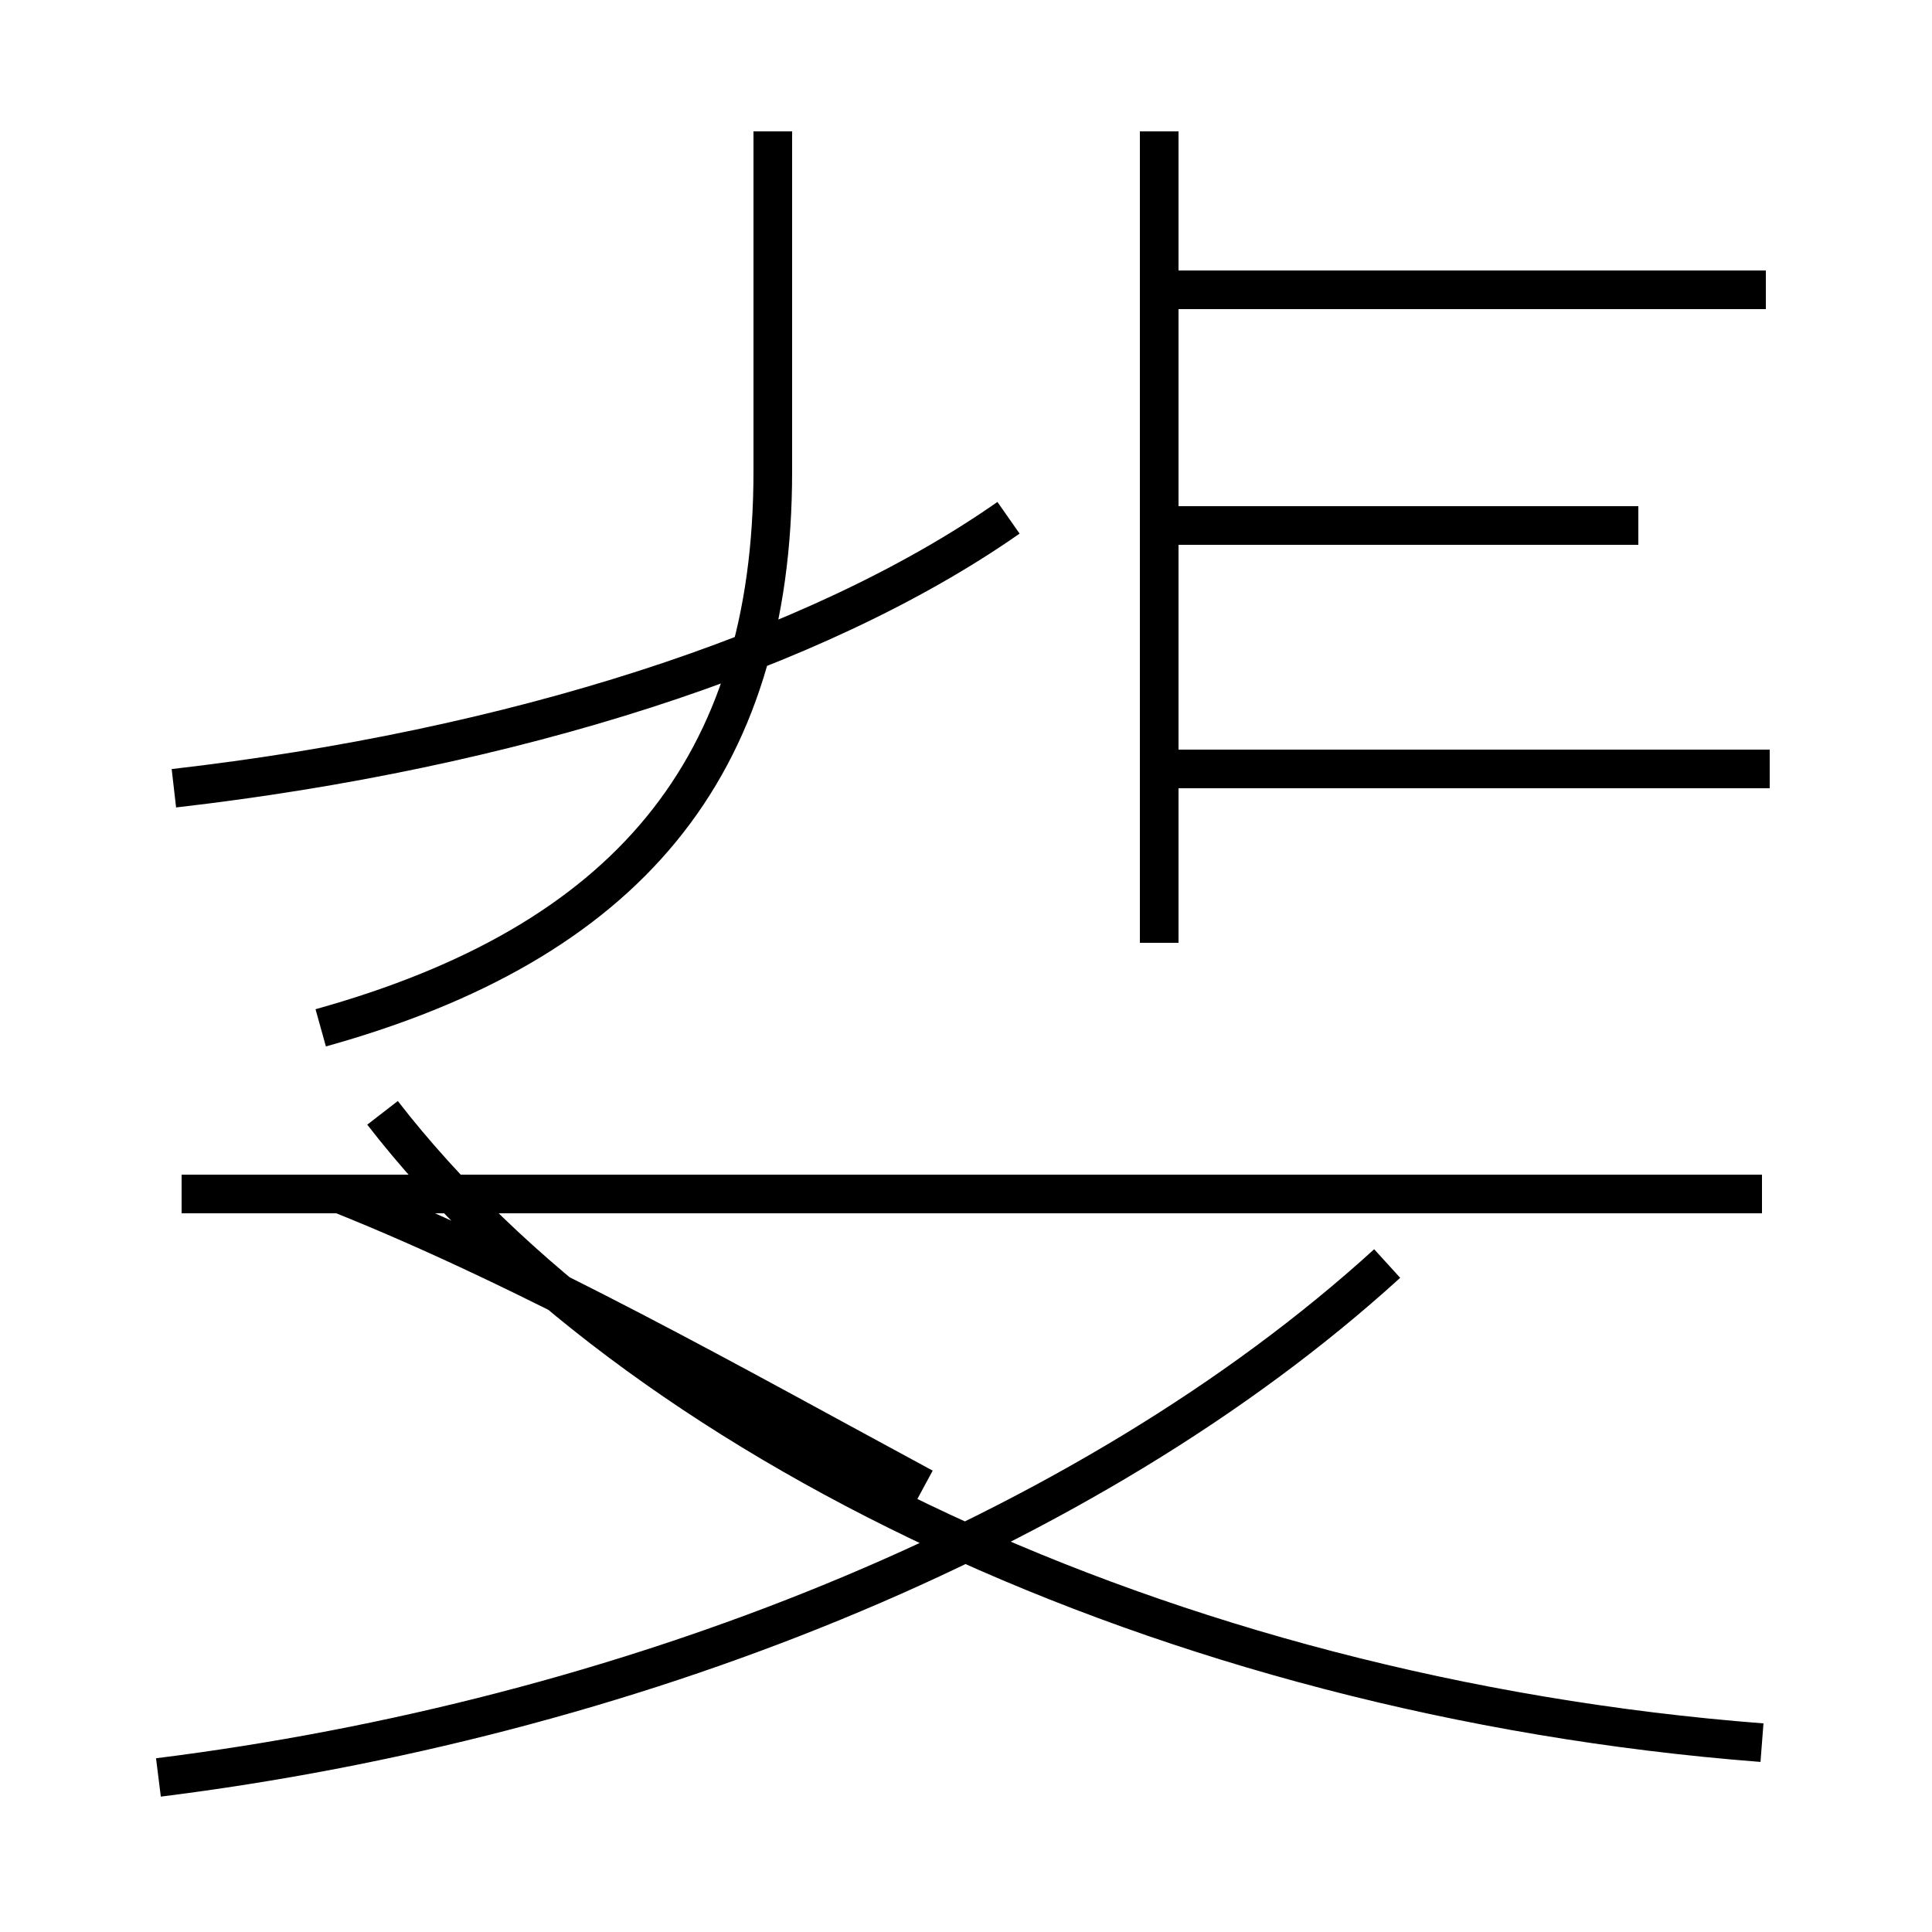 <?xml version='1.0' encoding='utf8'?>
<svg viewBox="0.0 -6.0 50.0 50.0" version="1.1" xmlns="http://www.w3.org/2000/svg">
<rect x="0.0" y="-6.0" width="50.0" height="50.0" fill="#808080" stroke="none"/>
<rect x="-1000" y="-1000" width="2000" height="2000" stroke="white" fill="white"/>
<g style="fill:white;stroke:#000000;  stroke-width:1">
<path d="M 4.1 2.0 C 16.1 0.5 28.1 -4.2 35.9 -11.3 M 23.9 -5.5 C 18.9 -8.2 13.8 -11.1 8.8 -13.1 M 8.3 -17.4 C 16.2 -19.6 20.0 -24.1 20.0 -31.8 L 20.0 -40.6 M 45.6 1.1 C 30.1 -0.1 16.4 -6.8 9.9 -15.2 M 45.6 -13.1 L 4.7 -13.1 M 4.5 -23.6 C 13.2 -24.6 21.1 -27.1 26.1 -30.6 M 45.8 -24.1 L 30.1 -24.1 M 45.7 -36.5 L 30.1 -36.5 M 42.4 -30.4 L 30.1 -30.4 M 30.0 -19.6 L 30.0 -40.6" transform="translate(0.0, 38.0)" />
</g>
</svg>